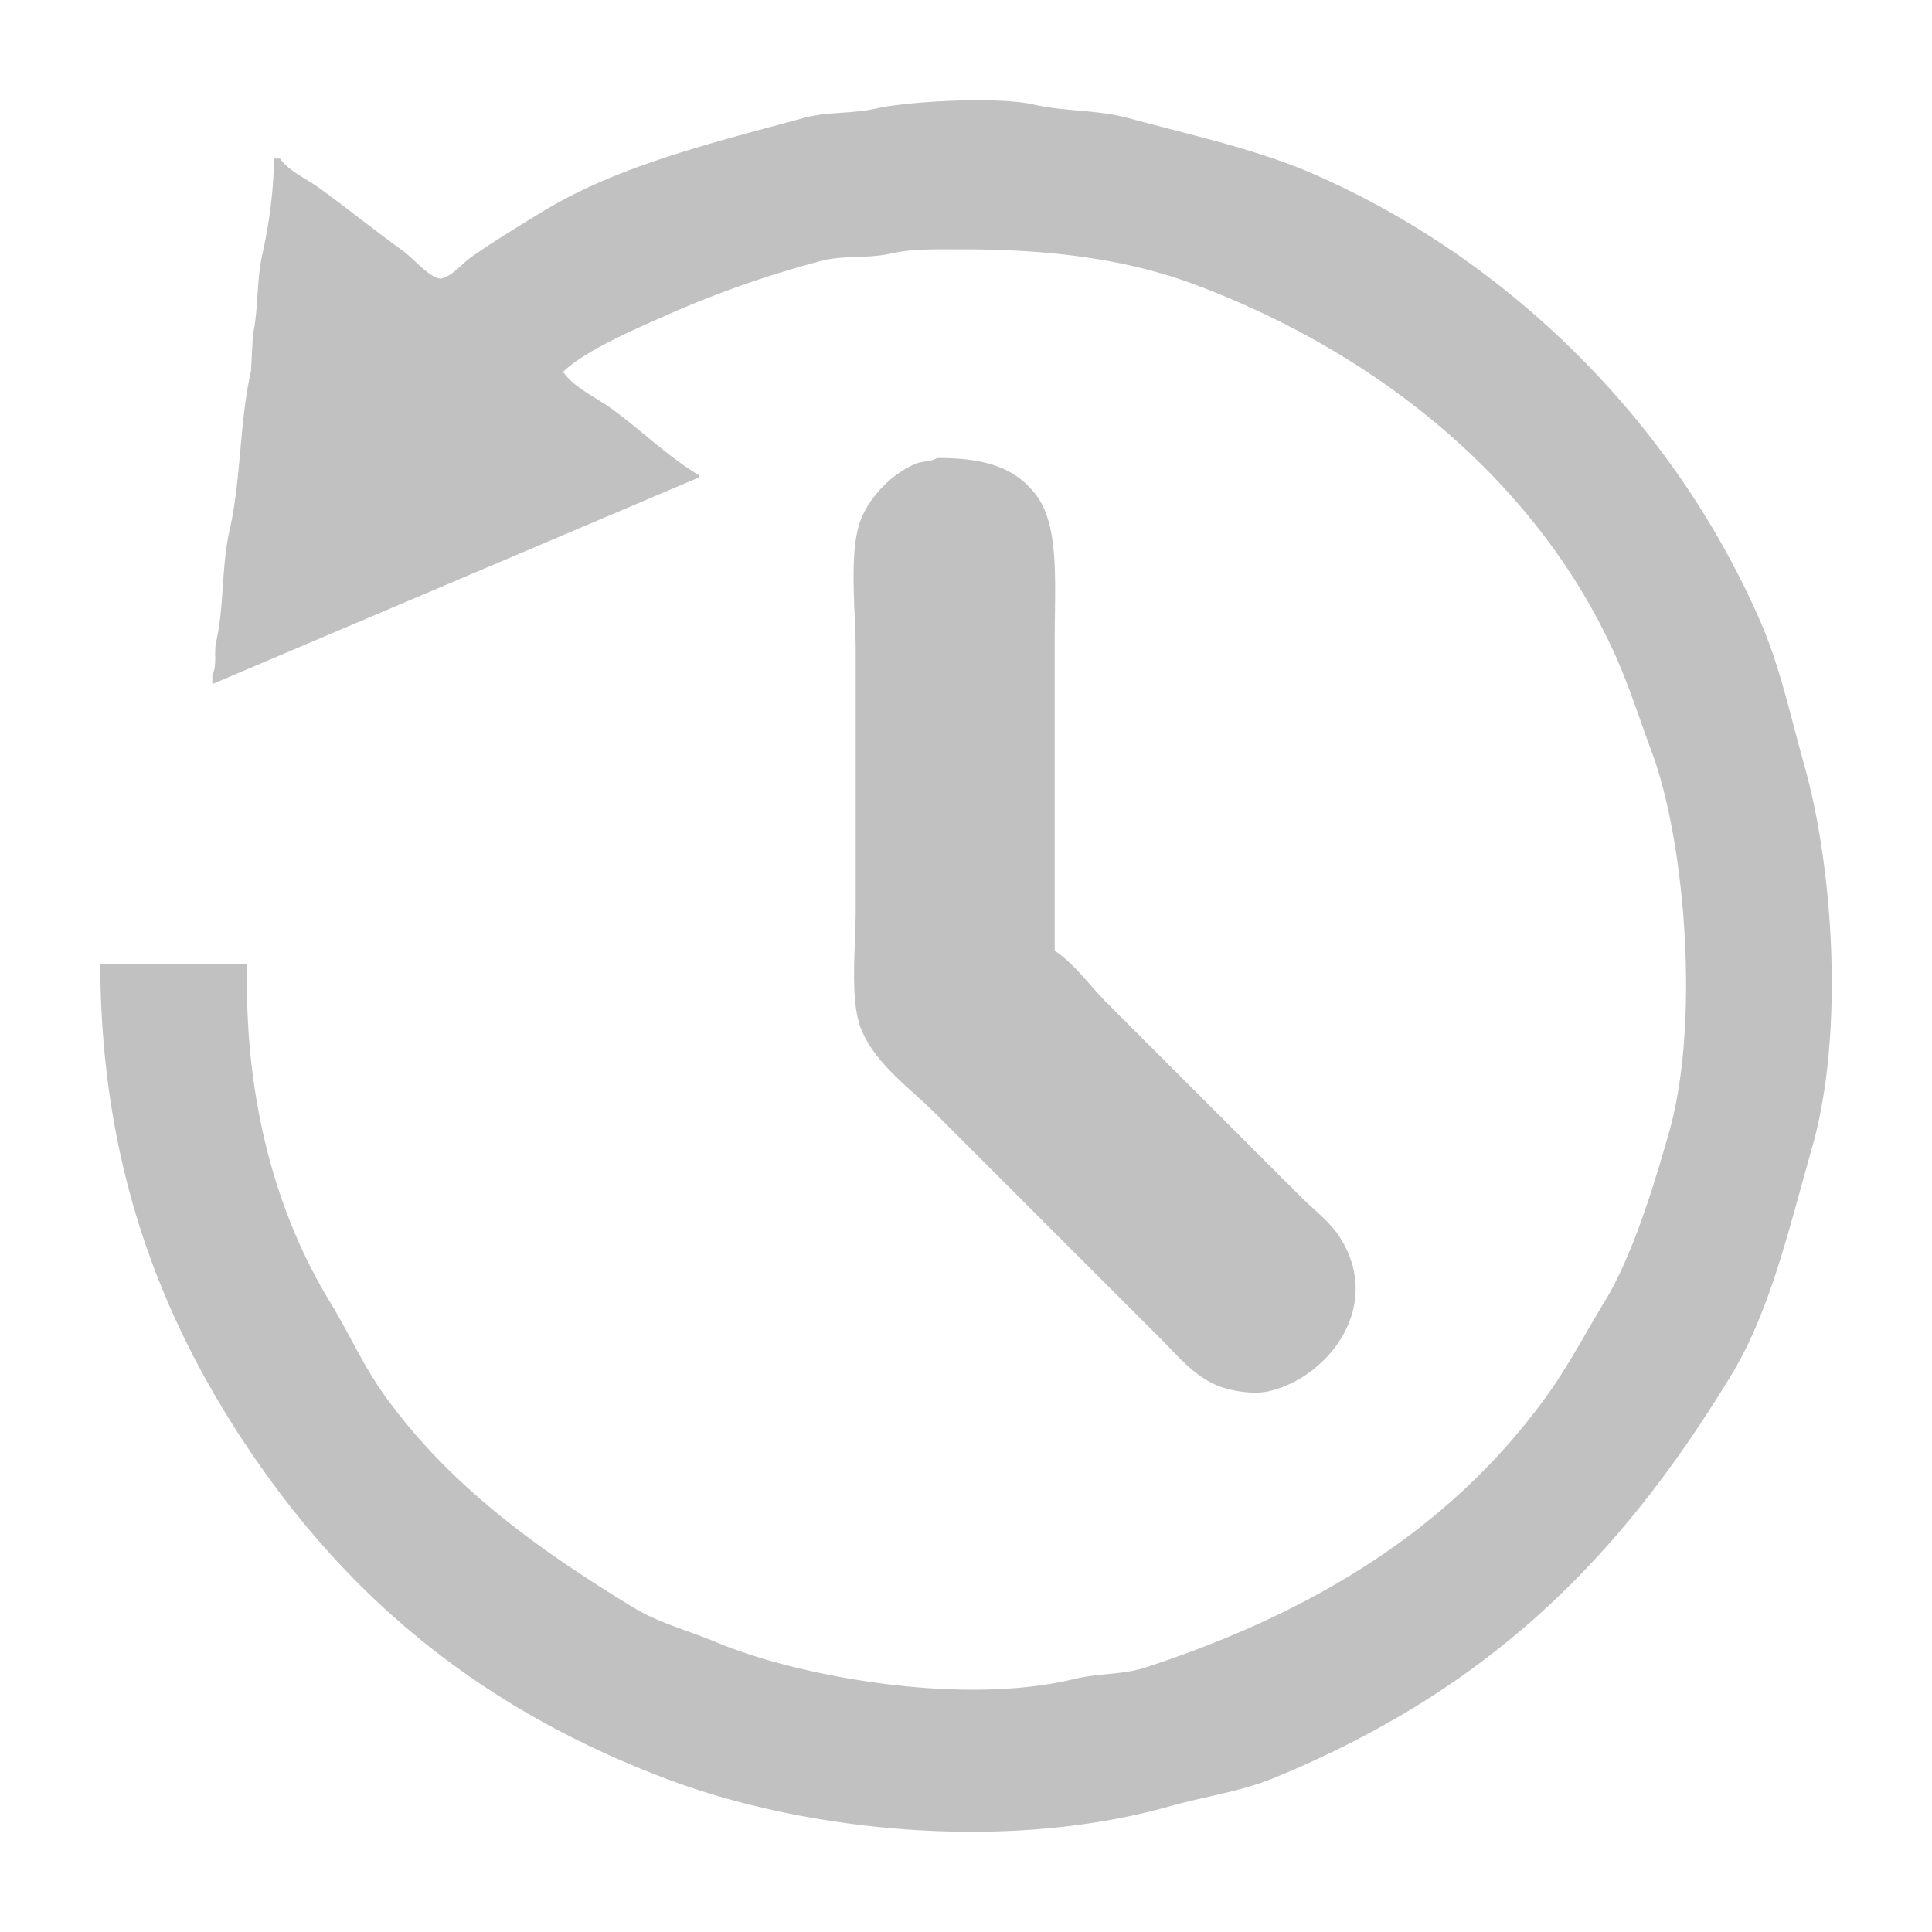<svg xmlns="http://www.w3.org/2000/svg" width="23" height="23" viewBox="0 0 1000 1000">
  <defs>
    <style>
      svg { cursor: pointer; }
      .cls-1 {
        fill: #c1c1c1;
        fill-rule: evenodd;
      }
    </style>
  </defs>
  <path id="icon-recent" class="cls-1" d="M52,500h76c-1.622,71.932,15.906,130.576,43,175,10.017,16.424,17.091,32.8,28,48,33.54,46.741,78.934,79.505,129,110,13.2,8.04,28.192,11.773,43,18,41.3,17.367,126.089,33.24,185,19,13.187-3.188,24.991-2.078,37-6,88.4-28.867,159.135-73,208-141,11.075-15.411,20.08-32.714,30-49,13.943-22.892,24.975-58.815,33-87,16.02-56.267,8.44-150.307-9-197-6.395-17.12-10.994-32.08-18-48-40.02-90.941-123.057-158.224-219-194-33.415-12.46-72.548-17.988-118-18-13.292,0-27.164-.5-38,2-13.185,3.045-24.638.779-37,4a532.078,532.078,0,0,0-82,29c-15.264,6.736-41.561,18.15-52,29h1c5.509,7.636,16.3,12.465,24,18,15.416,11.08,29.524,25.072,46,35v1L110,355v-5c2.626-4.382.666-11.2,2-17,4.216-18.324,2.568-38.5,7-58,5.894-25.933,5.059-55.976,11-82q0.5-9.5,1-19c2.955-13.269,1.749-27.641,5-42a251.554,251.554,0,0,0,6-49h3c4.643,6.5,13.467,10.306,20,15,14.752,10.6,28.982,22.208,44,33,4.665,3.352,14.935,15.375,20,14,6.074-1.946,10.235-7.64,15-11,11.567-8.157,24.092-15.686,36-23,38.989-23.947,86.286-35.475,136-49,12.854-3.5,24.43-1.949,38-5,16.234-3.65,62.645-6.209,81-2,16.209,3.717,33.09,2.667,49,7,33.309,9.071,66.558,16.156,96,29,101.87,44.441,186.513,129.166,231,231,10.416,23.842,15.326,47.695,23,75,15.2,54.091,20.67,139.7,4,198-12.027,42.06-21.46,84.212-42,118-58.552,96.318-126.314,162.675-236,208-17.72,7.322-35.328,9.471-55,15-83.838,23.563-187.143,12.975-259-14-91.633-34.4-159.077-88.079-211-162C88.5,693.793,52.26,612.024,52,500ZM485,238c25.74-.171,41.515,5.434,52,20,11.539,16.031,9,46.26,9,74V493c10.273,6.757,18.364,18.364,27,27l58,58,42,42c6.989,6.988,15.7,13.445,21,22,22.049,35.57-6.783,71.983-37,79-8.957,2.08-21.083-.512-27-3-12.106-5.089-20.344-15.343-29-24l-36-36q-40.5-40.5-81-81c-12.894-12.895-30.514-25.1-38-43-6.22-14.871-3-42.287-3-62V338c0-21.486-3.894-52.579,3-69,4.973-11.845,16.147-23.037,28-28C477.616,239.486,481.986,240,485,238Z" transform="translate(-0.094 -0.922)"/>
</svg>
